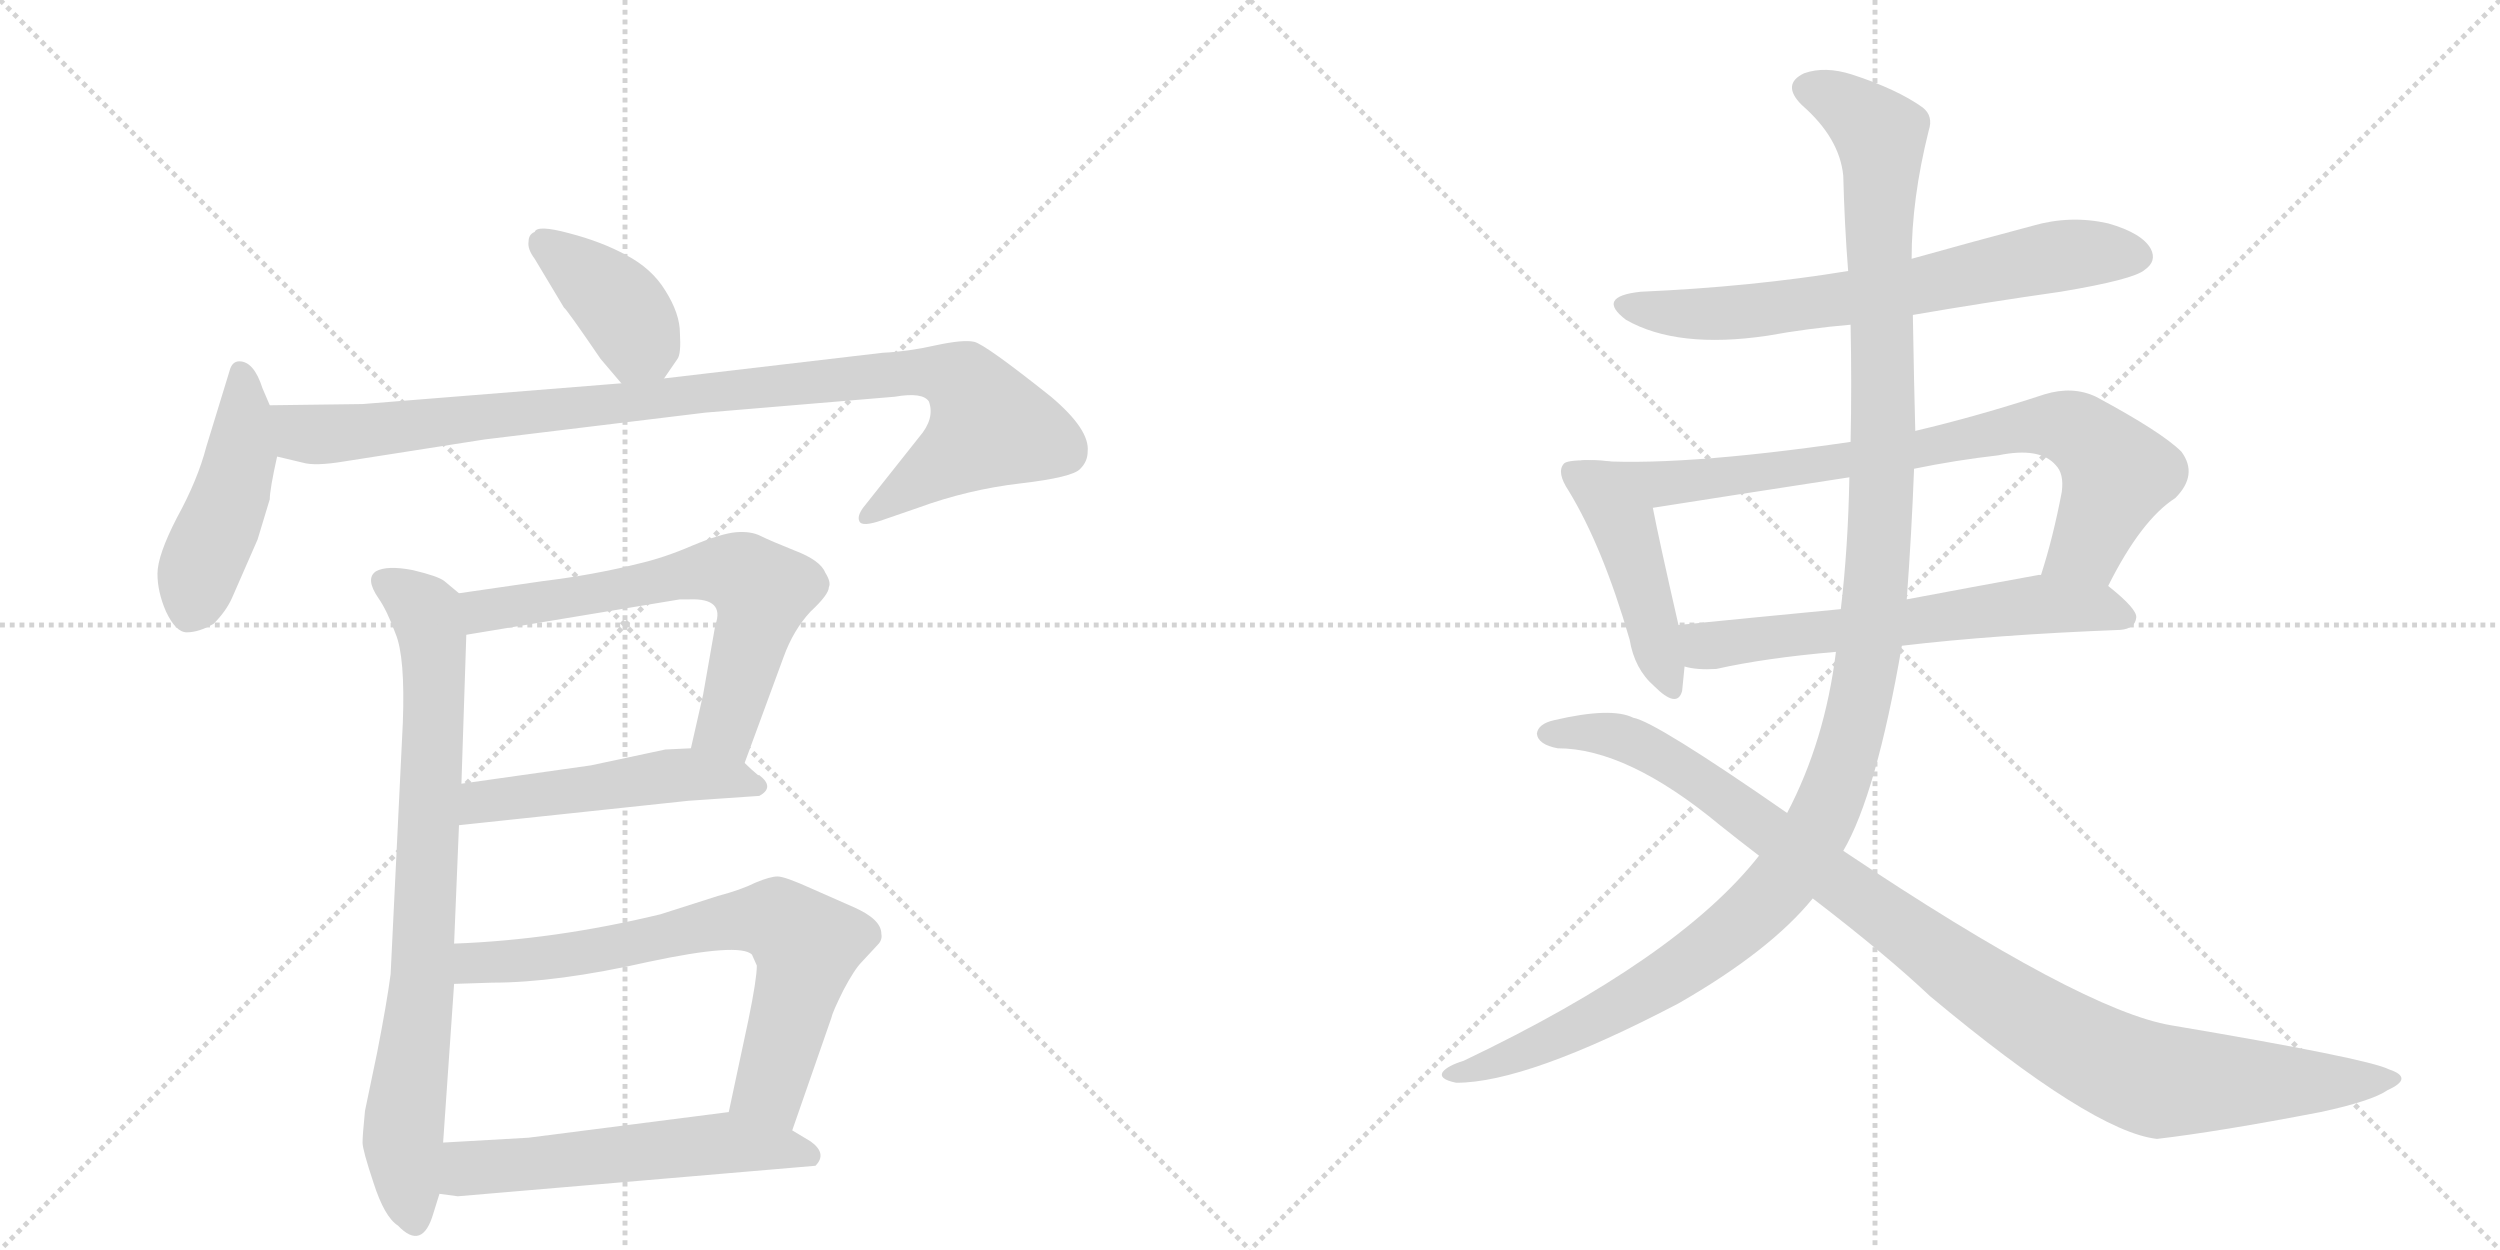 <svg version="1.1" viewBox="0 0 2048 1024" xmlns="http://www.w3.org/2000/svg">
  <g stroke="lightgray" stroke-dasharray="1,1" stroke-width="1" transform="scale(4, 4)">
    <line x1="0" y1="0" x2="256" y2="256"></line>
    <line x1="256" y1="0" x2="0" y2="256"></line>
    <line x1="128" y1="0" x2="128" y2="256"></line>
    <line x1="0" y1="128" x2="256" y2="128"></line>
    <line x1="256" y1="0" x2="512" y2="256"></line>
    <line x1="512" y1="0" x2="256" y2="256"></line>
    <line x1="384" y1="0" x2="384" y2="256"></line>
    <line x1="256" y1="128" x2="512" y2="128"></line>
  </g>
<g transform="scale(1, -1) translate(0, -850)">
   <style type="text/css">
    @keyframes keyframes0 {
      from {
       stroke: black;
       stroke-dashoffset: 392;
       stroke-width: 128;
       }
       56% {
       animation-timing-function: step-end;
       stroke: black;
       stroke-dashoffset: 0;
       stroke-width: 128;
       }
       to {
       stroke: black;
       stroke-width: 1024;
       }
       }
       #make-me-a-hanzi-animation-0 {
         animation: keyframes0 0.569s both;
         animation-delay: 0s;
         animation-timing-function: linear;
       }
    @keyframes keyframes1 {
      from {
       stroke: black;
       stroke-dashoffset: 458;
       stroke-width: 128;
       }
       60% {
       animation-timing-function: step-end;
       stroke: black;
       stroke-dashoffset: 0;
       stroke-width: 128;
       }
       to {
       stroke: black;
       stroke-width: 1024;
       }
       }
       #make-me-a-hanzi-animation-1 {
         animation: keyframes1 0.623s both;
         animation-delay: 0.569s;
         animation-timing-function: linear;
       }
    @keyframes keyframes2 {
      from {
       stroke: black;
       stroke-dashoffset: 994;
       stroke-width: 128;
       }
       76% {
       animation-timing-function: step-end;
       stroke: black;
       stroke-dashoffset: 0;
       stroke-width: 128;
       }
       to {
       stroke: black;
       stroke-width: 1024;
       }
       }
       #make-me-a-hanzi-animation-2 {
         animation: keyframes2 1.059s both;
         animation-delay: 1.192s;
         animation-timing-function: linear;
       }
    @keyframes keyframes3 {
      from {
       stroke: black;
       stroke-dashoffset: 795;
       stroke-width: 128;
       }
       72% {
       animation-timing-function: step-end;
       stroke: black;
       stroke-dashoffset: 0;
       stroke-width: 128;
       }
       to {
       stroke: black;
       stroke-width: 1024;
       }
       }
       #make-me-a-hanzi-animation-3 {
         animation: keyframes3 0.897s both;
         animation-delay: 2.251s;
         animation-timing-function: linear;
       }
    @keyframes keyframes4 {
      from {
       stroke: black;
       stroke-dashoffset: 645;
       stroke-width: 128;
       }
       68% {
       animation-timing-function: step-end;
       stroke: black;
       stroke-dashoffset: 0;
       stroke-width: 128;
       }
       to {
       stroke: black;
       stroke-width: 1024;
       }
       }
       #make-me-a-hanzi-animation-4 {
         animation: keyframes4 0.775s both;
         animation-delay: 3.148s;
         animation-timing-function: linear;
       }
    @keyframes keyframes5 {
      from {
       stroke: black;
       stroke-dashoffset: 503;
       stroke-width: 128;
       }
       62% {
       animation-timing-function: step-end;
       stroke: black;
       stroke-dashoffset: 0;
       stroke-width: 128;
       }
       to {
       stroke: black;
       stroke-width: 1024;
       }
       }
       #make-me-a-hanzi-animation-5 {
         animation: keyframes5 0.659s both;
         animation-delay: 3.923s;
         animation-timing-function: linear;
       }
    @keyframes keyframes6 {
      from {
       stroke: black;
       stroke-dashoffset: 704;
       stroke-width: 128;
       }
       70% {
       animation-timing-function: step-end;
       stroke: black;
       stroke-dashoffset: 0;
       stroke-width: 128;
       }
       to {
       stroke: black;
       stroke-width: 1024;
       }
       }
       #make-me-a-hanzi-animation-6 {
         animation: keyframes6 0.823s both;
         animation-delay: 4.582s;
         animation-timing-function: linear;
       }
    @keyframes keyframes7 {
      from {
       stroke: black;
       stroke-dashoffset: 556;
       stroke-width: 128;
       }
       64% {
       animation-timing-function: step-end;
       stroke: black;
       stroke-dashoffset: 0;
       stroke-width: 128;
       }
       to {
       stroke: black;
       stroke-width: 1024;
       }
       }
       #make-me-a-hanzi-animation-7 {
         animation: keyframes7 0.702s both;
         animation-delay: 5.405s;
         animation-timing-function: linear;
       }
    @keyframes keyframes8 {
      from {
       stroke: black;
       stroke-dashoffset: 676;
       stroke-width: 128;
       }
       69% {
       animation-timing-function: step-end;
       stroke: black;
       stroke-dashoffset: 0;
       stroke-width: 128;
       }
       to {
       stroke: black;
       stroke-width: 1024;
       }
       }
       #make-me-a-hanzi-animation-8 {
         animation: keyframes8 0.8s both;
         animation-delay: 6.107s;
         animation-timing-function: linear;
       }
    @keyframes keyframes9 {
      from {
       stroke: black;
       stroke-dashoffset: 453;
       stroke-width: 128;
       }
       60% {
       animation-timing-function: step-end;
       stroke: black;
       stroke-dashoffset: 0;
       stroke-width: 128;
       }
       to {
       stroke: black;
       stroke-width: 1024;
       }
       }
       #make-me-a-hanzi-animation-9 {
         animation: keyframes9 0.619s both;
         animation-delay: 6.907s;
         animation-timing-function: linear;
       }
    @keyframes keyframes10 {
      from {
       stroke: black;
       stroke-dashoffset: 797;
       stroke-width: 128;
       }
       72% {
       animation-timing-function: step-end;
       stroke: black;
       stroke-dashoffset: 0;
       stroke-width: 128;
       }
       to {
       stroke: black;
       stroke-width: 1024;
       }
       }
       #make-me-a-hanzi-animation-10 {
         animation: keyframes10 0.899s both;
         animation-delay: 7.526s;
         animation-timing-function: linear;
       }
    @keyframes keyframes11 {
      from {
       stroke: black;
       stroke-dashoffset: 623;
       stroke-width: 128;
       }
       67% {
       animation-timing-function: step-end;
       stroke: black;
       stroke-dashoffset: 0;
       stroke-width: 128;
       }
       to {
       stroke: black;
       stroke-width: 1024;
       }
       }
       #make-me-a-hanzi-animation-11 {
         animation: keyframes11 0.757s both;
         animation-delay: 8.425s;
         animation-timing-function: linear;
       }
    @keyframes keyframes12 {
      from {
       stroke: black;
       stroke-dashoffset: 1270;
       stroke-width: 128;
       }
       81% {
       animation-timing-function: step-end;
       stroke: black;
       stroke-dashoffset: 0;
       stroke-width: 128;
       }
       to {
       stroke: black;
       stroke-width: 1024;
       }
       }
       #make-me-a-hanzi-animation-12 {
         animation: keyframes12 1.284s both;
         animation-delay: 9.182s;
         animation-timing-function: linear;
       }
    @keyframes keyframes13 {
      from {
       stroke: black;
       stroke-dashoffset: 1032;
       stroke-width: 128;
       }
       77% {
       animation-timing-function: step-end;
       stroke: black;
       stroke-dashoffset: 0;
       stroke-width: 128;
       }
       to {
       stroke: black;
       stroke-width: 1024;
       }
       }
       #make-me-a-hanzi-animation-13 {
         animation: keyframes13 1.09s both;
         animation-delay: 10.465s;
         animation-timing-function: linear;
       }
</style>
<path d="M 492 556 L 509 536 C 527 515 527 515 544 540 L 555 556 Q 558 560 557 577 Q 557 593 545 612 Q 534 630 513 641 Q 493 652 466 659 Q 440 666 438 660 Q 433 658 433 652 Q 432 646 438 638 L 462 598 Q 464 597 492 556 Z" fill="lightgray"></path> 
<path d="M 221 518 L 215 532 Q 208 554 196 554 Q 190 554 188 546 L 169 484 Q 162 457 145 426 Q 129 395 129 380 Q 129 365 136 349 Q 144 332 153 332 Q 163 332 175 339 Q 185 349 190 360 L 211 408 L 221 441 Q 221 449 227 476 C 231 495 231 495 221 518 Z" fill="lightgray"></path> 
<path d="M 509 536 L 297 519 L 221 518 C 191 518 198 483 227 476 L 248 471 Q 258 468 282 472 L 397 490 L 578 512 L 733 525 Q 756 529 761 521 Q 766 507 753 492 L 707 434 Q 702 427 704 423 Q 706 418 723 424 L 752 434 Q 793 449 836 454 Q 879 459 885 466 Q 891 472 891 480 Q 893 498 861 525 Q 807 568 798 570 Q 789 572 766 567 Q 744 562 723 561 L 544 540 L 509 536 Z" fill="lightgray"></path> 
<path d="M 376 364 L 364 374 Q 359 378 338 383 Q 317 387 308 382 Q 299 376 310 360 Q 317 350 324 331 Q 332 312 330 258 L 320 52 Q 317 29 309 -12 L 299 -60 Q 297 -80 297 -86 Q 297 -92 306 -119 Q 315 -147 326 -154 Q 346 -175 355 -144 L 360 -128 L 363 -86 L 372 44 L 372 77 L 376 174 L 378 208 L 382 330 C 383 358 383 358 376 364 Z" fill="lightgray"></path> 
<path d="M 610 225 L 642 312 Q 650 334 664 349 Q 679 363 679 369 Q 681 373 676 381 Q 672 391 651 399 Q 631 407 623 411 Q 615 415 603 414 Q 591 413 567 403 Q 544 393 522 388 Q 486 379 445 374 L 376 364 C 346 360 352 325 382 330 L 557 359 L 565 359 Q 594 360 586 338 L 576 281 L 566 237 C 559 208 600 197 610 225 Z" fill="lightgray"></path> 
<path d="M 376 174 L 564 194 L 622 198 Q 635 205 622 215 L 621 215 Q 615 220 610 225 C 596 238 596 238 566 237 L 545 236 L 484 223 L 378 208 C 348 204 346 171 376 174 Z" fill="lightgray"></path> 
<path d="M 649 -76 L 681 16 Q 682 21 691 39 Q 700 56 706 62 L 719 76 Q 723 80 722 85 Q 722 97 699 107 L 665 122 Q 643 132 637 132 Q 631 132 619 127 Q 607 121 588 116 L 541 101 Q 454 80 372 77 C 342 76 342 43 372 44 L 403 45 Q 456 45 531 62 Q 606 78 616 68 L 620 59 Q 620 48 613 14 L 597 -61 C 591 -90 639 -104 649 -76 Z" fill="lightgray"></path> 
<path d="M 360 -128 L 375 -130 L 668 -105 Q 678 -95 664 -85 L 649 -76 L 597 -61 L 433 -82 L 363 -86 C 333 -88 330 -124 360 -128 Z" fill="lightgray"></path> 
<path d="M 1567 592 Q 1625 602 1688 611 Q 1748 621 1757 629 Q 1767 636 1762 646 Q 1755 659 1727 667 Q 1696 674 1665 665 Q 1616 652 1566 638 L 1514 628 Q 1435 615 1344 611 Q 1307 607 1332 588 Q 1374 564 1448 575 Q 1481 581 1516 584 L 1567 592 Z" fill="lightgray"></path> 
<path d="M 1301 473 Q 1283 473 1281 470 Q 1275 463 1285 448 Q 1313 402 1335 326 Q 1339 302 1355 288 Q 1374 269 1378 284 Q 1379 293 1380 304 L 1375 338 Q 1359 408 1354 434 C 1348 463 1331 474 1301 473 Z" fill="lightgray"></path> 
<path d="M 1727 370 Q 1754 424 1782 442 Q 1801 461 1787 480 Q 1771 496 1717 525 Q 1698 534 1675 527 Q 1620 509 1569 497 L 1516 488 Q 1372 467 1301 473 C 1271 475 1324 429 1354 434 Q 1411 443 1515 459 L 1568 466 Q 1602 473 1637 477 Q 1671 484 1684 469 Q 1691 462 1689 447 Q 1682 410 1672 379 C 1663 350 1713 343 1727 370 Z" fill="lightgray"></path> 
<path d="M 1380 304 Q 1390 301 1406 302 Q 1446 311 1504 316 L 1558 321 Q 1634 330 1737 334 Q 1749 335 1750 344 Q 1751 351 1727 370 C 1709 385 1702 383 1672 379 Q 1671 379 1670 379 Q 1615 369 1562 359 L 1508 351 Q 1435 344 1375 338 C 1345 335 1350 309 1380 304 Z" fill="lightgray"></path> 
<path d="M 1504 316 Q 1495 243 1464 184 L 1441 149 Q 1375 65 1199 -19 Q 1186 -23 1182 -28 Q 1178 -34 1193 -37 Q 1251 -37 1375 28 Q 1450 71 1485 114 L 1510 153 Q 1537 199 1558 321 L 1562 359 Q 1566 413 1568 466 L 1569 497 Q 1568 533 1567 592 L 1566 638 Q 1566 687 1580 743 Q 1584 755 1575 762 Q 1554 777 1517 789 Q 1495 796 1478 790 Q 1459 781 1476 764 Q 1507 737 1510 706 Q 1511 666 1514 628 L 1516 584 Q 1517 535 1516 488 L 1515 459 Q 1514 402 1508 351 L 1504 316 Z" fill="lightgray"></path> 
<path d="M 1464 184 Q 1356 259 1338 262 Q 1320 271 1273 260 Q 1260 257 1259 249 Q 1260 240 1276 237 Q 1333 237 1409 174 Q 1424 162 1441 149 L 1485 114 Q 1545 68 1581 34 Q 1714 -77 1767 -83 Q 1818 -77 1901 -61 Q 1943 -52 1956 -43 Q 1978 -33 1957 -26 Q 1939 -17 1779 10 Q 1706 22 1510 153 L 1464 184 Z" fill="lightgray"></path> 
      <clipPath id="make-me-a-hanzi-clip-0">
      <path d="M 492 556 L 509 536 C 527 515 527 515 544 540 L 555 556 Q 558 560 557 577 Q 557 593 545 612 Q 534 630 513 641 Q 493 652 466 659 Q 440 666 438 660 Q 433 658 433 652 Q 432 646 438 638 L 462 598 Q 464 597 492 556 Z" fill="lightgray"></path>
      </clipPath>
      <path clip-path="url(#make-me-a-hanzi-clip-0)" d="M 446 649 L 511 595 L 523 570 L 513 548 " fill="none" id="make-me-a-hanzi-animation-0" stroke-dasharray="264 528" stroke-linecap="round"></path>

      <clipPath id="make-me-a-hanzi-clip-1">
      <path d="M 221 518 L 215 532 Q 208 554 196 554 Q 190 554 188 546 L 169 484 Q 162 457 145 426 Q 129 395 129 380 Q 129 365 136 349 Q 144 332 153 332 Q 163 332 175 339 Q 185 349 190 360 L 211 408 L 221 441 Q 221 449 227 476 C 231 495 231 495 221 518 Z" fill="lightgray"></path>
      </clipPath>
      <path clip-path="url(#make-me-a-hanzi-clip-1)" d="M 198 544 L 197 474 L 156 349 " fill="none" id="make-me-a-hanzi-animation-1" stroke-dasharray="330 660" stroke-linecap="round"></path>

      <clipPath id="make-me-a-hanzi-clip-2">
      <path d="M 509 536 L 297 519 L 221 518 C 191 518 198 483 227 476 L 248 471 Q 258 468 282 472 L 397 490 L 578 512 L 733 525 Q 756 529 761 521 Q 766 507 753 492 L 707 434 Q 702 427 704 423 Q 706 418 723 424 L 752 434 Q 793 449 836 454 Q 879 459 885 466 Q 891 472 891 480 Q 893 498 861 525 Q 807 568 798 570 Q 789 572 766 567 Q 744 562 723 561 L 544 540 L 509 536 Z" fill="lightgray"></path>
      </clipPath>
      <path clip-path="url(#make-me-a-hanzi-clip-2)" d="M 229 512 L 248 495 L 286 495 L 718 543 L 763 545 L 790 537 L 811 501 L 709 428 " fill="none" id="make-me-a-hanzi-animation-2" stroke-dasharray="866 1732" stroke-linecap="round"></path>

      <clipPath id="make-me-a-hanzi-clip-3">
      <path d="M 376 364 L 364 374 Q 359 378 338 383 Q 317 387 308 382 Q 299 376 310 360 Q 317 350 324 331 Q 332 312 330 258 L 320 52 Q 317 29 309 -12 L 299 -60 Q 297 -80 297 -86 Q 297 -92 306 -119 Q 315 -147 326 -154 Q 346 -175 355 -144 L 360 -128 L 363 -86 L 372 44 L 372 77 L 376 174 L 378 208 L 382 330 C 383 358 383 358 376 364 Z" fill="lightgray"></path>
      </clipPath>
      <path clip-path="url(#make-me-a-hanzi-clip-3)" d="M 316 373 L 349 348 L 356 293 L 346 50 L 330 -84 L 340 -147 " fill="none" id="make-me-a-hanzi-animation-3" stroke-dasharray="667 1334" stroke-linecap="round"></path>

      <clipPath id="make-me-a-hanzi-clip-4">
      <path d="M 610 225 L 642 312 Q 650 334 664 349 Q 679 363 679 369 Q 681 373 676 381 Q 672 391 651 399 Q 631 407 623 411 Q 615 415 603 414 Q 591 413 567 403 Q 544 393 522 388 Q 486 379 445 374 L 376 364 C 346 360 352 325 382 330 L 557 359 L 565 359 Q 594 360 586 338 L 576 281 L 566 237 C 559 208 600 197 610 225 Z" fill="lightgray"></path>
      </clipPath>
      <path clip-path="url(#make-me-a-hanzi-clip-4)" d="M 384 360 L 401 350 L 567 381 L 608 380 L 624 366 L 617 331 L 594 254 L 575 243 " fill="none" id="make-me-a-hanzi-animation-4" stroke-dasharray="517 1034" stroke-linecap="round"></path>

      <clipPath id="make-me-a-hanzi-clip-5">
      <path d="M 376 174 L 564 194 L 622 198 Q 635 205 622 215 L 621 215 Q 615 220 610 225 C 596 238 596 238 566 237 L 545 236 L 484 223 L 378 208 C 348 204 346 171 376 174 Z" fill="lightgray"></path>
      </clipPath>
      <path clip-path="url(#make-me-a-hanzi-clip-5)" d="M 383 179 L 390 190 L 403 195 L 542 214 L 622 208 " fill="none" id="make-me-a-hanzi-animation-5" stroke-dasharray="375 750" stroke-linecap="round"></path>

      <clipPath id="make-me-a-hanzi-clip-6">
      <path d="M 649 -76 L 681 16 Q 682 21 691 39 Q 700 56 706 62 L 719 76 Q 723 80 722 85 Q 722 97 699 107 L 665 122 Q 643 132 637 132 Q 631 132 619 127 Q 607 121 588 116 L 541 101 Q 454 80 372 77 C 342 76 342 43 372 44 L 403 45 Q 456 45 531 62 Q 606 78 616 68 L 620 59 Q 620 48 613 14 L 597 -61 C 591 -90 639 -104 649 -76 Z" fill="lightgray"></path>
      </clipPath>
      <path clip-path="url(#make-me-a-hanzi-clip-6)" d="M 380 50 L 388 61 L 433 63 L 600 96 L 636 97 L 661 76 L 631 -41 L 645 -67 " fill="none" id="make-me-a-hanzi-animation-6" stroke-dasharray="576 1152" stroke-linecap="round"></path>

      <clipPath id="make-me-a-hanzi-clip-7">
      <path d="M 360 -128 L 375 -130 L 668 -105 Q 678 -95 664 -85 L 649 -76 L 597 -61 L 433 -82 L 363 -86 C 333 -88 330 -124 360 -128 Z" fill="lightgray"></path>
      </clipPath>
      <path clip-path="url(#make-me-a-hanzi-clip-7)" d="M 368 -122 L 384 -107 L 593 -86 L 660 -96 " fill="none" id="make-me-a-hanzi-animation-7" stroke-dasharray="428 856" stroke-linecap="round"></path>

      <clipPath id="make-me-a-hanzi-clip-8">
      <path d="M 1567 592 Q 1625 602 1688 611 Q 1748 621 1757 629 Q 1767 636 1762 646 Q 1755 659 1727 667 Q 1696 674 1665 665 Q 1616 652 1566 638 L 1514 628 Q 1435 615 1344 611 Q 1307 607 1332 588 Q 1374 564 1448 575 Q 1481 581 1516 584 L 1567 592 Z" fill="lightgray"></path>
      </clipPath>
      <path clip-path="url(#make-me-a-hanzi-clip-8)" d="M 1336 601 L 1366 594 L 1418 594 L 1532 608 L 1691 641 L 1751 640 " fill="none" id="make-me-a-hanzi-animation-8" stroke-dasharray="548 1096" stroke-linecap="round"></path>

      <clipPath id="make-me-a-hanzi-clip-9">
      <path d="M 1301 473 Q 1283 473 1281 470 Q 1275 463 1285 448 Q 1313 402 1335 326 Q 1339 302 1355 288 Q 1374 269 1378 284 Q 1379 293 1380 304 L 1375 338 Q 1359 408 1354 434 C 1348 463 1331 474 1301 473 Z" fill="lightgray"></path>
      </clipPath>
      <path clip-path="url(#make-me-a-hanzi-clip-9)" d="M 1287 464 L 1330 419 L 1367 289 " fill="none" id="make-me-a-hanzi-animation-9" stroke-dasharray="325 650" stroke-linecap="round"></path>

      <clipPath id="make-me-a-hanzi-clip-10">
      <path d="M 1727 370 Q 1754 424 1782 442 Q 1801 461 1787 480 Q 1771 496 1717 525 Q 1698 534 1675 527 Q 1620 509 1569 497 L 1516 488 Q 1372 467 1301 473 C 1271 475 1324 429 1354 434 Q 1411 443 1515 459 L 1568 466 Q 1602 473 1637 477 Q 1671 484 1684 469 Q 1691 462 1689 447 Q 1682 410 1672 379 C 1663 350 1713 343 1727 370 Z" fill="lightgray"></path>
      </clipPath>
      <path clip-path="url(#make-me-a-hanzi-clip-10)" d="M 1317 469 L 1358 453 L 1393 456 L 1572 481 L 1657 501 L 1688 501 L 1710 492 L 1735 462 L 1710 403 L 1680 384 " fill="none" id="make-me-a-hanzi-animation-10" stroke-dasharray="669 1338" stroke-linecap="round"></path>

      <clipPath id="make-me-a-hanzi-clip-11">
      <path d="M 1380 304 Q 1390 301 1406 302 Q 1446 311 1504 316 L 1558 321 Q 1634 330 1737 334 Q 1749 335 1750 344 Q 1751 351 1727 370 C 1709 385 1702 383 1672 379 Q 1671 379 1670 379 Q 1615 369 1562 359 L 1508 351 Q 1435 344 1375 338 C 1345 335 1350 309 1380 304 Z" fill="lightgray"></path>
      </clipPath>
      <path clip-path="url(#make-me-a-hanzi-clip-11)" d="M 1382 333 L 1397 321 L 1666 355 L 1717 353 L 1741 344 " fill="none" id="make-me-a-hanzi-animation-11" stroke-dasharray="495 990" stroke-linecap="round"></path>

      <clipPath id="make-me-a-hanzi-clip-12">
      <path d="M 1504 316 Q 1495 243 1464 184 L 1441 149 Q 1375 65 1199 -19 Q 1186 -23 1182 -28 Q 1178 -34 1193 -37 Q 1251 -37 1375 28 Q 1450 71 1485 114 L 1510 153 Q 1537 199 1558 321 L 1562 359 Q 1566 413 1568 466 L 1569 497 Q 1568 533 1567 592 L 1566 638 Q 1566 687 1580 743 Q 1584 755 1575 762 Q 1554 777 1517 789 Q 1495 796 1478 790 Q 1459 781 1476 764 Q 1507 737 1510 706 Q 1511 666 1514 628 L 1516 584 Q 1517 535 1516 488 L 1515 459 Q 1514 402 1508 351 L 1504 316 Z" fill="lightgray"></path>
      </clipPath>
      <path clip-path="url(#make-me-a-hanzi-clip-12)" d="M 1482 777 L 1505 769 L 1530 750 L 1542 726 L 1543 490 L 1537 369 L 1524 275 L 1501 199 L 1459 127 L 1372 52 L 1276 0 L 1189 -31 " fill="none" id="make-me-a-hanzi-animation-12" stroke-dasharray="1142 2284" stroke-linecap="round"></path>

      <clipPath id="make-me-a-hanzi-clip-13">
      <path d="M 1464 184 Q 1356 259 1338 262 Q 1320 271 1273 260 Q 1260 257 1259 249 Q 1260 240 1276 237 Q 1333 237 1409 174 Q 1424 162 1441 149 L 1485 114 Q 1545 68 1581 34 Q 1714 -77 1767 -83 Q 1818 -77 1901 -61 Q 1943 -52 1956 -43 Q 1978 -33 1957 -26 Q 1939 -17 1779 10 Q 1706 22 1510 153 L 1464 184 Z" fill="lightgray"></path>
      </clipPath>
      <path clip-path="url(#make-me-a-hanzi-clip-13)" d="M 1267 249 L 1328 246 L 1376 222 L 1610 50 L 1735 -24 L 1769 -36 L 1959 -35 " fill="none" id="make-me-a-hanzi-animation-13" stroke-dasharray="904 1808" stroke-linecap="round"></path>

</g>
</svg>

